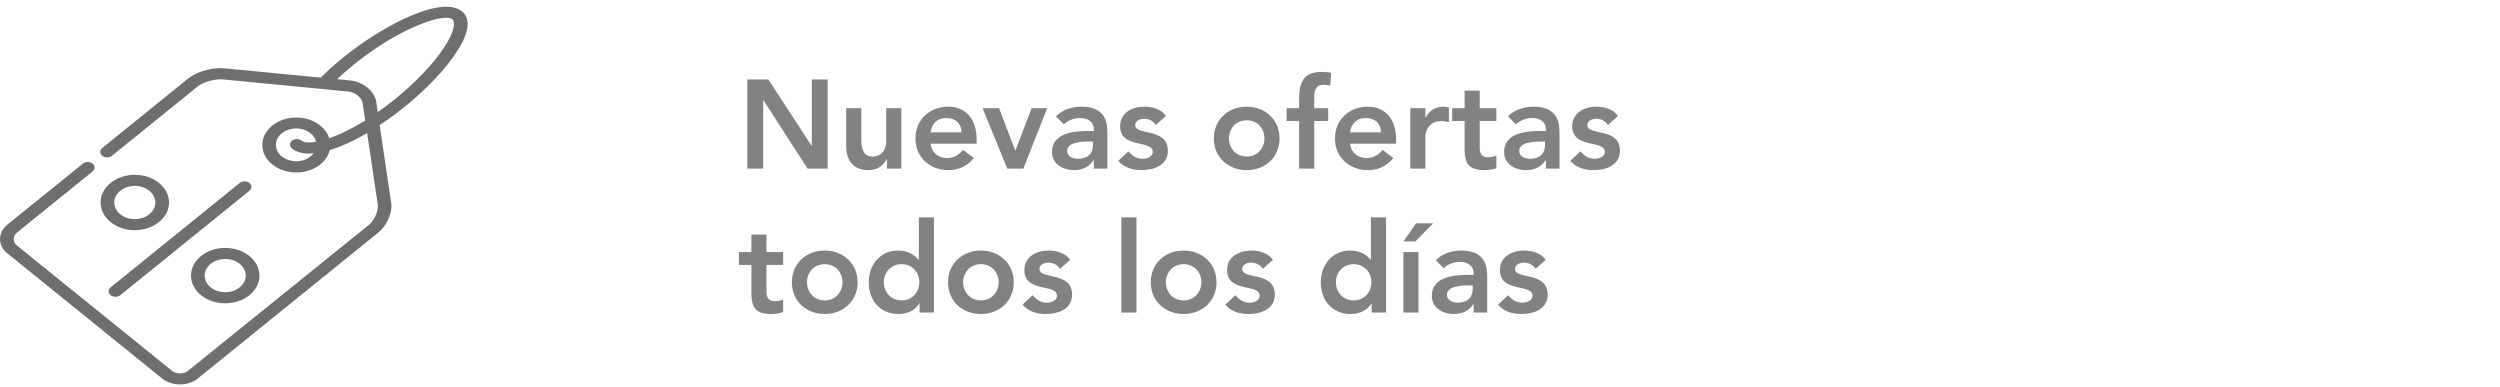 <svg width="278" height="43" viewBox="0 0 278 43" fill="none" xmlns="http://www.w3.org/2000/svg">
<path d="M83.106 18.75H84.87V11.148H84.898L89.798 18.75H92.038V8.838H90.274V16.202H90.246L85.444 8.838H83.106V18.75ZM100.227 12.03H98.547V15.698C98.547 16.594 98.113 17.406 97.007 17.406C95.831 17.406 95.775 16.174 95.775 15.432V12.03H94.095V16.272C94.095 17.644 94.739 18.918 96.545 18.918C97.665 18.918 98.295 18.344 98.603 17.672H98.631V18.75H100.227V12.03ZM108.602 15.978V15.516C108.602 13.178 107.328 11.862 105.452 11.862C103.422 11.862 101.798 13.276 101.798 15.39C101.798 17.504 103.422 18.918 105.452 18.918C106.516 18.918 107.51 18.54 108.294 17.574L107.09 16.664C106.67 17.182 106.124 17.574 105.284 17.574C104.346 17.574 103.59 16.972 103.478 15.978H108.602ZM103.478 14.718C103.604 13.752 104.22 13.122 105.214 13.122C106.264 13.122 106.908 13.738 106.922 14.718H103.478ZM112.007 18.75H113.799L116.445 12.03H114.723L112.917 16.734H112.889L111.097 12.03H109.263L112.007 18.75ZM121.632 18.75H123.144V14.886C123.144 13.934 123.144 11.862 120.274 11.862C119.21 11.862 118.16 12.184 117.418 12.94L118.3 13.822C118.748 13.402 119.392 13.122 120.092 13.122C120.988 13.122 121.632 13.556 121.632 14.382V14.564H121.212C119.532 14.564 116.984 14.718 116.984 16.902C116.984 18.232 118.188 18.918 119.434 18.918C120.33 18.918 121.114 18.582 121.59 17.826H121.632V18.75ZM121.534 16.118C121.534 17.056 120.988 17.658 119.84 17.658C119.294 17.658 118.664 17.392 118.664 16.776C118.664 15.81 120.26 15.74 121.184 15.74H121.534V16.118ZM129.656 12.884C129.11 12.142 128.158 11.862 127.262 11.862C125.904 11.862 124.56 12.534 124.56 14.032C124.56 16.594 128.186 15.502 128.186 16.888C128.186 17.42 127.556 17.658 127.066 17.658C126.352 17.658 125.904 17.308 125.47 16.832L124.35 17.882C125.036 18.652 125.932 18.918 126.968 18.918C128.34 18.918 129.866 18.358 129.866 16.762C129.866 14.144 126.24 15.124 126.24 13.92C126.24 13.416 126.772 13.206 127.22 13.206C127.794 13.206 128.214 13.444 128.536 13.892L129.656 12.884ZM134.979 15.39C134.979 17.504 136.603 18.918 138.633 18.918C140.663 18.918 142.287 17.504 142.287 15.39C142.287 13.276 140.663 11.862 138.633 11.862C136.603 11.862 134.979 13.276 134.979 15.39ZM136.659 15.39C136.659 14.34 137.401 13.374 138.633 13.374C139.865 13.374 140.607 14.34 140.607 15.39C140.607 16.44 139.865 17.406 138.633 17.406C137.401 17.406 136.659 16.44 136.659 15.39ZM144.462 18.75H146.142V13.458H147.696V12.03H146.142V10.812C146.142 10.07 146.282 9.426 147.22 9.426C147.458 9.426 147.682 9.468 147.92 9.524L148.032 8.096C147.682 8.026 147.332 7.998 146.968 7.998C144.882 7.998 144.462 9.216 144.462 11.078V12.03H143.076V13.458H144.462V18.75ZM155.25 15.978V15.516C155.25 13.178 153.976 11.862 152.1 11.862C150.07 11.862 148.446 13.276 148.446 15.39C148.446 17.504 150.07 18.918 152.1 18.918C153.164 18.918 154.158 18.54 154.942 17.574L153.738 16.664C153.318 17.182 152.772 17.574 151.932 17.574C150.994 17.574 150.238 16.972 150.126 15.978H155.25ZM150.126 14.718C150.252 13.752 150.868 13.122 151.862 13.122C152.912 13.122 153.556 13.738 153.57 14.718H150.126ZM156.821 18.75H158.501V15.152C158.501 14.788 158.725 13.458 160.307 13.458C160.573 13.458 160.839 13.514 161.119 13.584V11.96C160.923 11.904 160.727 11.862 160.517 11.862C159.635 11.862 158.893 12.324 158.529 13.094H158.501V12.03H156.821V18.75ZM162.865 13.458V16.538C162.865 18.12 163.285 18.918 165.063 18.918C165.455 18.918 166.043 18.862 166.393 18.694V17.28C166.183 17.434 165.777 17.49 165.483 17.49C164.741 17.49 164.545 17.07 164.545 16.398V13.458H166.393V12.03H164.545V10.084H162.865V12.03H161.479V13.458H162.865ZM171.904 18.75H173.416V14.886C173.416 13.934 173.416 11.862 170.546 11.862C169.482 11.862 168.432 12.184 167.69 12.94L168.572 13.822C169.02 13.402 169.664 13.122 170.364 13.122C171.26 13.122 171.904 13.556 171.904 14.382V14.564H171.484C169.804 14.564 167.256 14.718 167.256 16.902C167.256 18.232 168.46 18.918 169.706 18.918C170.602 18.918 171.386 18.582 171.862 17.826H171.904V18.75ZM171.806 16.118C171.806 17.056 171.26 17.658 170.112 17.658C169.566 17.658 168.936 17.392 168.936 16.776C168.936 15.81 170.532 15.74 171.456 15.74H171.806V16.118ZM179.927 12.884C179.381 12.142 178.429 11.862 177.533 11.862C176.175 11.862 174.831 12.534 174.831 14.032C174.831 16.594 178.457 15.502 178.457 16.888C178.457 17.42 177.827 17.658 177.337 17.658C176.623 17.658 176.175 17.308 175.741 16.832L174.621 17.882C175.307 18.652 176.203 18.918 177.239 18.918C178.611 18.918 180.137 18.358 180.137 16.762C180.137 14.144 176.511 15.124 176.511 13.92C176.511 13.416 177.043 13.206 177.491 13.206C178.065 13.206 178.485 13.444 178.807 13.892L179.927 12.884ZM83.554 29.458V32.538C83.554 34.12 83.974 34.918 85.752 34.918C86.144 34.918 86.732 34.862 87.082 34.694V33.28C86.872 33.434 86.466 33.49 86.172 33.49C85.43 33.49 85.234 33.07 85.234 32.398V29.458H87.082V28.03H85.234V26.084H83.554V28.03H82.168V29.458H83.554ZM88.057 31.39C88.057 33.504 89.681 34.918 91.711 34.918C93.741 34.918 95.365 33.504 95.365 31.39C95.365 29.276 93.741 27.862 91.711 27.862C89.681 27.862 88.057 29.276 88.057 31.39ZM89.737 31.39C89.737 30.34 90.479 29.374 91.711 29.374C92.943 29.374 93.685 30.34 93.685 31.39C93.685 32.44 92.943 33.406 91.711 33.406C90.479 33.406 89.737 32.44 89.737 31.39ZM102.258 34.75H103.854V24.166H102.174V28.884H102.132C101.782 28.45 101.11 27.862 99.85 27.862C97.932 27.862 96.602 29.402 96.602 31.39C96.602 33.378 97.848 34.918 99.92 34.918C100.858 34.918 101.74 34.554 102.23 33.742H102.258V34.75ZM98.282 31.39C98.282 30.34 99.024 29.374 100.256 29.374C101.488 29.374 102.23 30.34 102.23 31.39C102.23 32.44 101.488 33.406 100.256 33.406C99.024 33.406 98.282 32.44 98.282 31.39ZM105.421 31.39C105.421 33.504 107.045 34.918 109.075 34.918C111.105 34.918 112.729 33.504 112.729 31.39C112.729 29.276 111.105 27.862 109.075 27.862C107.045 27.862 105.421 29.276 105.421 31.39ZM107.101 31.39C107.101 30.34 107.843 29.374 109.075 29.374C110.307 29.374 111.049 30.34 111.049 31.39C111.049 32.44 110.307 33.406 109.075 33.406C107.843 33.406 107.101 32.44 107.101 31.39ZM119.006 28.884C118.46 28.142 117.508 27.862 116.612 27.862C115.254 27.862 113.91 28.534 113.91 30.032C113.91 32.594 117.536 31.502 117.536 32.888C117.536 33.42 116.906 33.658 116.416 33.658C115.702 33.658 115.254 33.308 114.82 32.832L113.7 33.882C114.386 34.652 115.282 34.918 116.318 34.918C117.69 34.918 119.216 34.358 119.216 32.762C119.216 30.144 115.59 31.124 115.59 29.92C115.59 29.416 116.122 29.206 116.57 29.206C117.144 29.206 117.564 29.444 117.886 29.892L119.006 28.884ZM124.693 34.75H126.373V24.166H124.693V34.75ZM127.966 31.39C127.966 33.504 129.59 34.918 131.62 34.918C133.65 34.918 135.274 33.504 135.274 31.39C135.274 29.276 133.65 27.862 131.62 27.862C129.59 27.862 127.966 29.276 127.966 31.39ZM129.646 31.39C129.646 30.34 130.388 29.374 131.62 29.374C132.852 29.374 133.594 30.34 133.594 31.39C133.594 32.44 132.852 33.406 131.62 33.406C130.388 33.406 129.646 32.44 129.646 31.39ZM141.551 28.884C141.005 28.142 140.053 27.862 139.157 27.862C137.799 27.862 136.455 28.534 136.455 30.032C136.455 32.594 140.081 31.502 140.081 32.888C140.081 33.42 139.451 33.658 138.961 33.658C138.247 33.658 137.799 33.308 137.365 32.832L136.245 33.882C136.931 34.652 137.827 34.918 138.863 34.918C140.235 34.918 141.761 34.358 141.761 32.762C141.761 30.144 138.135 31.124 138.135 29.92C138.135 29.416 138.667 29.206 139.115 29.206C139.689 29.206 140.109 29.444 140.431 29.892L141.551 28.884ZM152.53 34.75H154.126V24.166H152.446V28.884H152.404C152.054 28.45 151.382 27.862 150.122 27.862C148.204 27.862 146.874 29.402 146.874 31.39C146.874 33.378 148.12 34.918 150.192 34.918C151.13 34.918 152.012 34.554 152.502 33.742H152.53V34.75ZM148.554 31.39C148.554 30.34 149.296 29.374 150.528 29.374C151.76 29.374 152.502 30.34 152.502 31.39C152.502 32.44 151.76 33.406 150.528 33.406C149.296 33.406 148.554 32.44 148.554 31.39ZM156.056 34.75H157.736V28.03H156.056V34.75ZM156.07 26.854H157.386L159.36 24.838H157.456L156.07 26.854ZM163.865 34.75H165.377V30.886C165.377 29.934 165.377 27.862 162.507 27.862C161.443 27.862 160.393 28.184 159.651 28.94L160.533 29.822C160.981 29.402 161.625 29.122 162.325 29.122C163.221 29.122 163.865 29.556 163.865 30.382V30.564H163.445C161.765 30.564 159.217 30.718 159.217 32.902C159.217 34.232 160.421 34.918 161.667 34.918C162.563 34.918 163.347 34.582 163.823 33.826H163.865V34.75ZM163.767 32.118C163.767 33.056 163.221 33.658 162.073 33.658C161.527 33.658 160.897 33.392 160.897 32.776C160.897 31.81 162.493 31.74 163.417 31.74H163.767V32.118ZM171.888 28.884C171.342 28.142 170.39 27.862 169.494 27.862C168.136 27.862 166.792 28.534 166.792 30.032C166.792 32.594 170.418 31.502 170.418 32.888C170.418 33.42 169.788 33.658 169.298 33.658C168.584 33.658 168.136 33.308 167.702 32.832L166.582 33.882C167.268 34.652 168.164 34.918 169.2 34.918C170.572 34.918 172.098 34.358 172.098 32.762C172.098 30.144 168.472 31.124 168.472 29.92C168.472 29.416 169.004 29.206 169.452 29.206C170.026 29.206 170.446 29.444 170.768 29.892L171.888 28.884Z" fill="#828282"/>
<path d="M17.68 20.343C16.959 19.76 16.004 19.439 14.989 19.439C13.973 19.439 13.019 19.76 12.298 20.343C10.815 21.541 10.815 23.495 12.298 24.694C13.019 25.277 13.973 25.597 14.989 25.597C16.004 25.597 16.959 25.277 17.68 24.694C18.401 24.111 18.797 23.34 18.797 22.518C18.797 21.697 18.401 20.926 17.68 20.343ZM16.604 23.824C16.177 24.169 15.598 24.366 14.989 24.366C14.38 24.366 13.801 24.177 13.374 23.824C12.48 23.101 12.48 21.936 13.374 21.213C13.801 20.868 14.38 20.671 14.989 20.671C15.598 20.671 16.177 20.86 16.604 21.213C17.03 21.558 17.274 22.026 17.274 22.518C17.274 23.011 17.04 23.479 16.604 23.824Z" fill="#6E6E6E"/>
<path d="M27.735 28.471C27.014 27.889 26.059 27.568 25.044 27.568C24.028 27.568 23.073 27.889 22.352 28.471C20.87 29.67 20.87 31.624 22.352 32.823C23.073 33.406 24.028 33.726 25.044 33.726C26.059 33.726 27.014 33.406 27.735 32.823C28.456 32.24 28.852 31.468 28.852 30.647C28.842 29.818 28.446 29.046 27.735 28.471ZM26.658 31.953C26.232 32.298 25.653 32.495 25.044 32.495C24.434 32.495 23.855 32.306 23.429 31.953C22.535 31.23 22.535 30.064 23.429 29.342C23.855 28.997 24.434 28.8 25.044 28.8C25.653 28.8 26.232 28.989 26.658 29.342C27.085 29.687 27.329 30.155 27.329 30.647C27.318 31.14 27.085 31.6 26.658 31.953Z" fill="#6E6E6E"/>
<path d="M27.736 20.343C27.441 20.105 26.954 20.105 26.659 20.343L12.299 31.952C12.005 32.19 12.005 32.585 12.299 32.823C12.451 32.946 12.644 33.003 12.837 33.003C13.03 33.003 13.223 32.946 13.376 32.823L27.726 21.221C28.03 20.975 28.03 20.581 27.736 20.343Z" fill="#6E6E6E"/>
<path d="M51.368 1.262C50.342 0.433 48.351 0.614 45.62 1.78C43.263 2.79 40.562 4.465 38.206 6.361C37.292 7.1 36.439 7.864 35.667 8.635L24.993 7.601C24.851 7.584 24.699 7.576 24.546 7.576C23.927 7.576 23.246 7.683 22.586 7.896C21.896 8.11 21.337 8.397 20.911 8.742L11.374 16.452C11.08 16.69 11.08 17.084 11.374 17.322C11.517 17.437 11.71 17.503 11.913 17.503C12.116 17.503 12.309 17.437 12.451 17.322L21.987 9.612C22.241 9.399 22.678 9.194 23.145 9.046C23.612 8.898 24.13 8.816 24.546 8.816H24.556C24.648 8.816 24.739 8.824 24.821 8.832L38.734 10.179C39.089 10.212 39.485 10.376 39.78 10.622C40.085 10.861 40.288 11.181 40.328 11.468L40.613 13.398C39.445 14.12 38.297 14.711 37.231 15.146C37.038 15.229 36.825 15.302 36.611 15.376C36.449 14.843 36.104 14.358 35.616 13.964C34.905 13.389 33.951 13.069 32.945 13.069C31.94 13.069 30.985 13.389 30.274 13.964C28.802 15.155 28.802 17.092 30.274 18.283C30.985 18.858 31.94 19.178 32.945 19.178C33.951 19.178 34.905 18.858 35.616 18.283C36.164 17.839 36.52 17.289 36.662 16.69C37.048 16.575 37.464 16.427 37.911 16.247C38.846 15.869 39.821 15.384 40.826 14.802L42.004 22.716C42.014 22.782 42.014 22.856 42.014 22.93C42.014 23.267 41.913 23.694 41.73 24.063C41.547 24.441 41.293 24.785 41.029 24.999L20.911 41.231C20.677 41.42 20.352 41.527 20.017 41.527C19.672 41.527 19.357 41.42 19.123 41.231L1.889 27.306C1.655 27.117 1.523 26.855 1.523 26.584C1.523 26.304 1.655 26.05 1.889 25.861L10.298 19.063C10.592 18.825 10.592 18.43 10.298 18.192C10.156 18.078 9.963 18.012 9.76 18.012C9.557 18.012 9.364 18.078 9.221 18.192L0.812 24.983C0.548 25.196 0.345 25.451 0.203 25.73C0.071 26.001 0 26.288 0 26.575C0 26.863 0.071 27.15 0.203 27.421C0.345 27.7 0.548 27.955 0.812 28.168L18.037 42.093C18.301 42.307 18.615 42.471 18.961 42.586C19.296 42.693 19.651 42.75 20.007 42.75H20.017C20.383 42.75 20.728 42.693 21.063 42.586C21.408 42.471 21.723 42.307 21.987 42.093L42.085 25.845C42.512 25.5 42.857 25.04 43.131 24.49C43.385 23.956 43.527 23.406 43.527 22.905C43.527 22.782 43.517 22.659 43.497 22.544L42.217 13.907C43.162 13.291 44.106 12.601 45.03 11.854C47.387 9.949 49.458 7.773 50.708 5.877C52.17 3.693 52.393 2.092 51.368 1.262ZM32.468 16.517C32.844 16.821 33.433 17.076 34.357 17.076C34.519 17.076 34.682 17.068 34.865 17.051C34.773 17.174 34.661 17.289 34.529 17.396C34.103 17.741 33.534 17.93 32.935 17.93C32.336 17.93 31.767 17.741 31.34 17.396C30.457 16.682 30.457 15.524 31.34 14.818C31.767 14.473 32.336 14.284 32.935 14.284C33.534 14.284 34.103 14.473 34.529 14.818C34.854 15.081 35.068 15.409 35.149 15.762C34.448 15.893 33.849 15.893 33.544 15.647C33.25 15.409 32.762 15.409 32.468 15.647C32.173 15.885 32.173 16.271 32.468 16.517ZM49.367 5.31C48.179 7.1 46.209 9.177 43.954 11C43.314 11.517 42.654 12.01 42.004 12.461L41.831 11.304C41.74 10.729 41.405 10.179 40.846 9.736C40.288 9.292 39.617 9.013 38.907 8.939L37.475 8.808C38.043 8.274 38.642 7.749 39.282 7.231C44.655 2.888 49.458 1.459 50.291 2.133C50.677 2.437 50.535 3.545 49.367 5.31Z" fill="#6E6E6E"/>
</svg>

